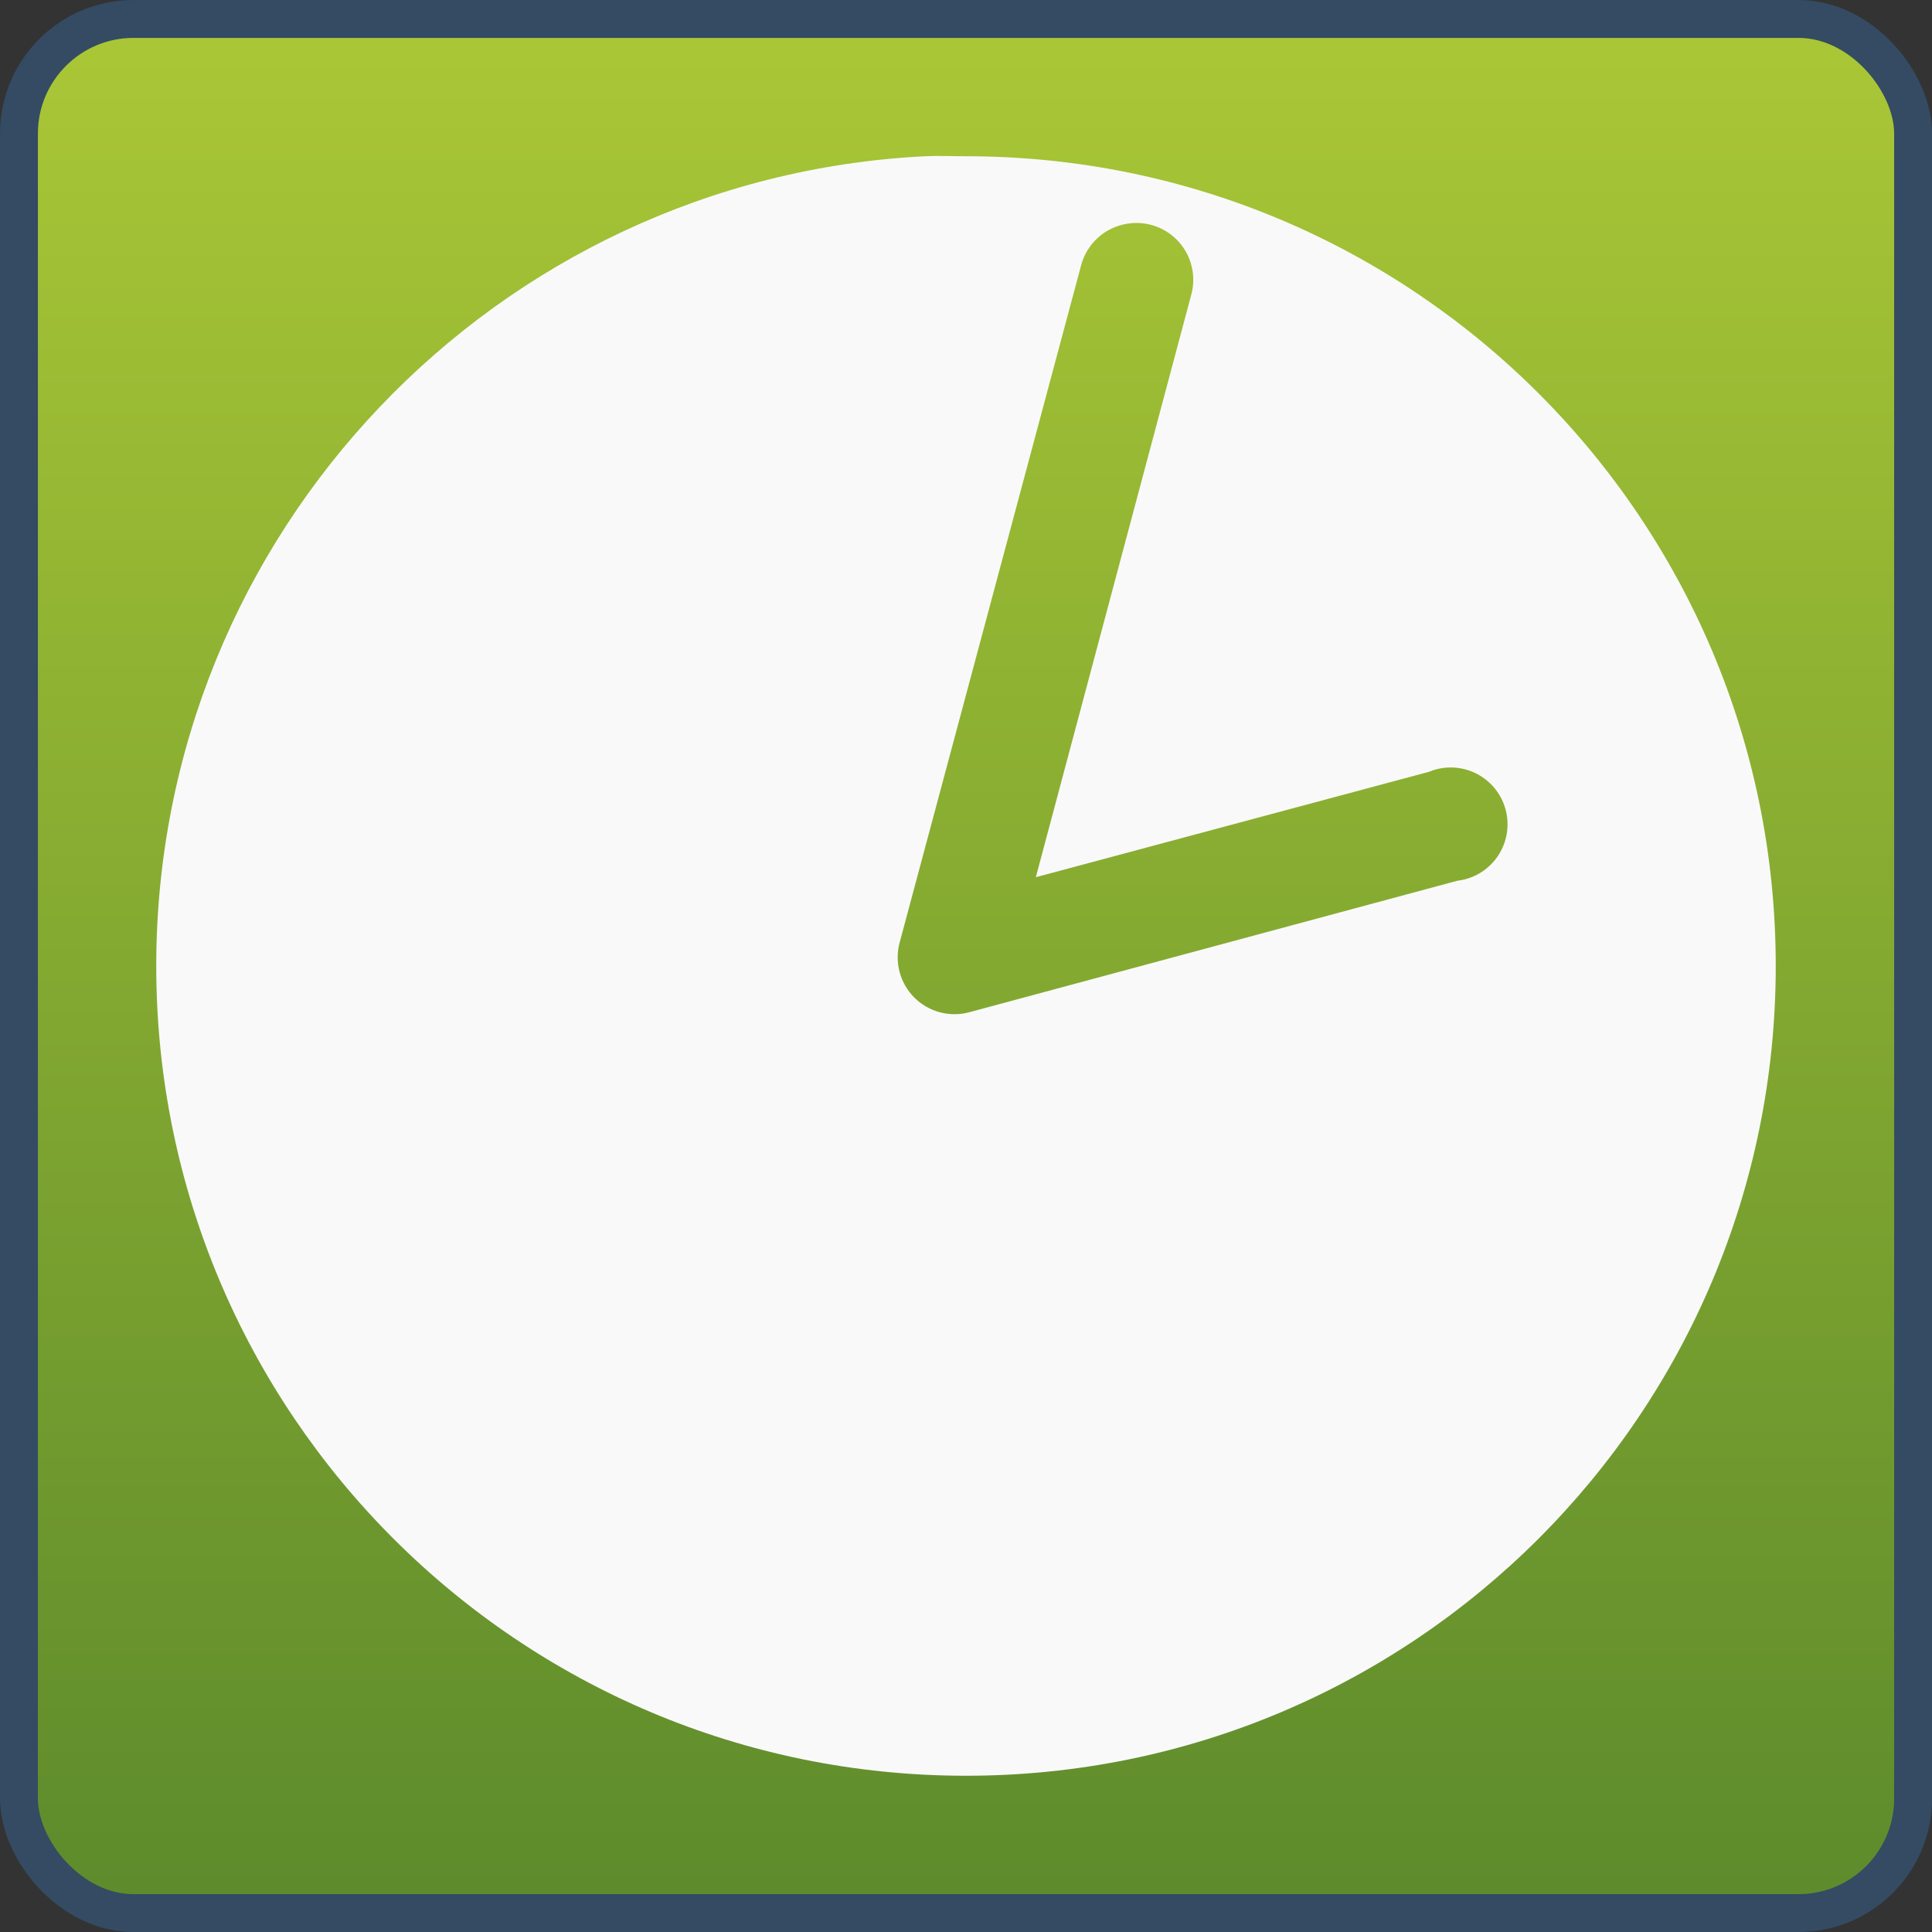 <?xml version="1.0" encoding="UTF-8" standalone="no"?>
<!-- Created with Inkscape (http://www.inkscape.org/) -->
<svg
   xmlns:dc="http://purl.org/dc/elements/1.1/"
   xmlns:cc="http://creativecommons.org/ns#"
   xmlns:rdf="http://www.w3.org/1999/02/22-rdf-syntax-ns#"
   xmlns:svg="http://www.w3.org/2000/svg"
   xmlns="http://www.w3.org/2000/svg"
   xmlns:xlink="http://www.w3.org/1999/xlink"
   xmlns:sodipodi="http://sodipodi.sourceforge.net/DTD/sodipodi-0.dtd"
   xmlns:inkscape="http://www.inkscape.org/namespaces/inkscape"
   width="48px"
   height="48px"
   id="svg4247"
   sodipodi:version="0.32"
   inkscape:version="0.46"
   sodipodi:docname="emblem-urgent.svg"
   inkscape:output_extension="org.inkscape.output.svg.inkscape">
  <rect width="100%" height="100%" fill="#333333" stroke="none"/>
  <defs
     id="defs4249">
    <linearGradient
       inkscape:collect="always"
       xlink:href="#linearGradient2818"
       id="linearGradient16152"
       gradientUnits="userSpaceOnUse"
       gradientTransform="matrix(0.98,0,0,0.98,0.471,0.471)"
       x1="22.5"
       y1="-0"
       x2="22.5"
       y2="48.001" />
    <linearGradient
       inkscape:collect="always"
       xlink:href="#linearGradient2818"
       id="linearGradient16008"
       gradientUnits="userSpaceOnUse"
       gradientTransform="matrix(0.98,0,0,0.98,0.471,0.471)"
       x1="22.5"
       y1="-0"
       x2="22.5"
       y2="48.001" />
    <linearGradient
       id="linearGradient2818">
      <stop
         style="stop-color:#aac736;stop-opacity:1;"
         offset="0"
         id="stop2820" />
      <stop
         style="stop-color:#5d8b2c;stop-opacity:1;"
         offset="1"
         id="stop2822" />
    </linearGradient>
    <inkscape:perspective
       sodipodi:type="inkscape:persp3d"
       inkscape:vp_x="0 : 24 : 1"
       inkscape:vp_y="0 : 1000 : 0"
       inkscape:vp_z="48 : 24 : 1"
       inkscape:persp3d-origin="24 : 16 : 1"
       id="perspective4255" />
  </defs>
  <sodipodi:namedview
     id="base"
     pagecolor="#ffffff"
     bordercolor="#666666"
     borderopacity="1.0"
     inkscape:pageopacity="0.0"
     inkscape:pageshadow="2"
     inkscape:zoom="7"
     inkscape:cx="24"
     inkscape:cy="24"
     inkscape:current-layer="layer1"
     showgrid="true"
     inkscape:grid-bbox="true"
     inkscape:document-units="px"
     inkscape:window-width="1024"
     inkscape:window-height="731"
     inkscape:window-x="0"
     inkscape:window-y="6" />
  <g
     id="layer1"
     inkscape:label="Layer 1"
     inkscape:groupmode="layer">
    <rect
       ry="2.847"
       rx="2.847"
       y="0.471"
       x="0.471"
       height="47.059"
       width="47.059"
       id="rect6680-7"
       style="fill:url(#linearGradient16152);fill-opacity:1;stroke:none" />
    <path
       style="fill:#f9f9f9;stroke:none"
       d="M 22.971,3.882 C 12.338,4.422 3.882,13.235 3.882,24 C 3.882,35.113 12.887,44.118 24,44.118 C 35.113,44.118 44.118,35.113 44.118,24 C 44.118,12.887 35.113,3.882 24,3.882 C 23.653,3.882 23.314,3.865 22.971,3.882 z M 28,5.559 C 28.481,5.478 28.969,5.65 29.292,6.015 C 29.615,6.38 29.727,6.886 29.588,7.353 L 25.735,21.794 L 35.5,19.176 C 36.009,18.964 36.595,19.068 37.001,19.443 C 37.406,19.817 37.556,20.393 37.385,20.917 C 37.214,21.442 36.754,21.819 36.206,21.882 L 24.088,25.147 C 23.599,25.281 23.075,25.143 22.716,24.784 C 22.357,24.425 22.219,23.901 22.353,23.412 L 26.853,6.618 C 26.988,6.066 27.44,5.649 28,5.559 z"
       id="path6682-14" />
    <rect
       ry="2.847"
       rx="2.847"
       y="0.471"
       x="0.471"
       height="47.059"
       width="47.059"
       id="rect4228-3"
       style="fill:none;stroke:#344b63;stroke-width:0.941;stroke-miterlimit:4;stroke-dasharray:none;stroke-opacity:1" />
  </g>
</svg>
